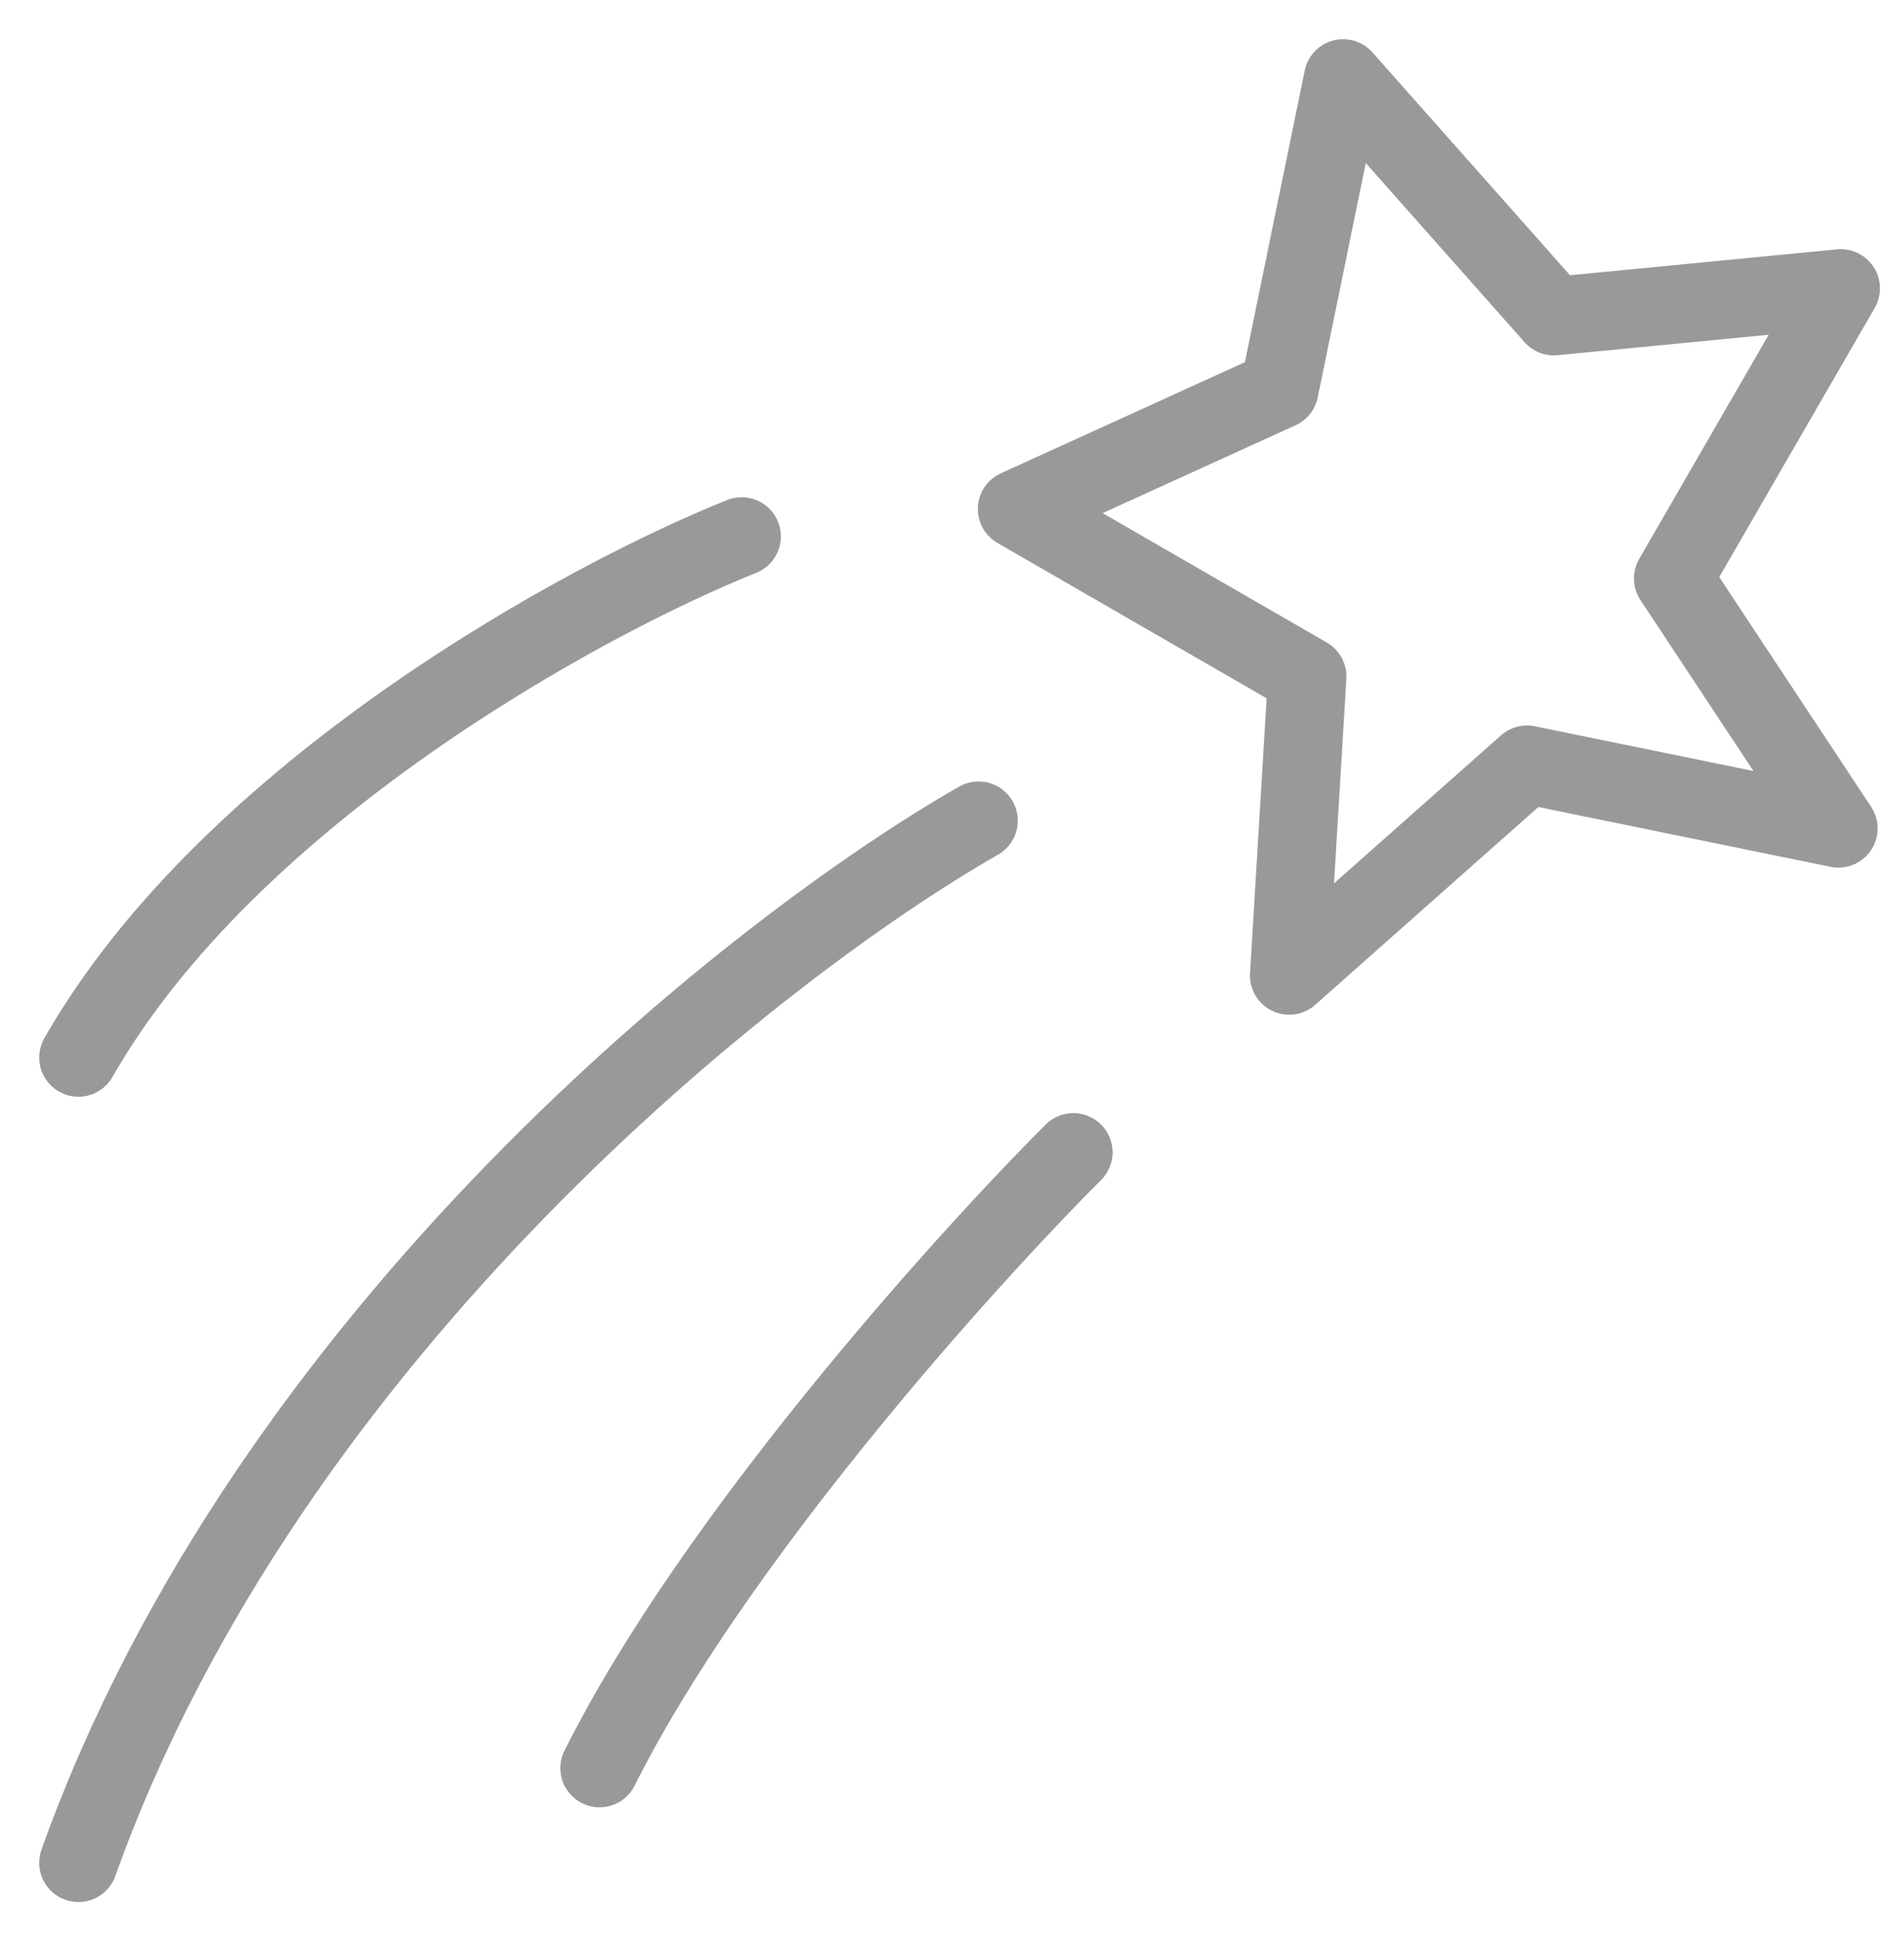 <svg width="24" height="25" viewBox="0 0 24 25" fill="none" xmlns="http://www.w3.org/2000/svg">
<path d="M9.458 6.842C7.444 7.648 2.933 10.105 1 13.488M12.479 10.467C9.66 12.078 3.417 16.992 1 23.759M13.688 14.697C12.277 16.107 9.096 19.651 7.646 22.551M16.314 4.969L17.128 1L19.816 4.033L23.474 3.678L21.337 7.378L23.444 10.566L19.473 9.753L16.44 12.442L16.67 8.628L12.97 6.492L16.314 4.969V4.969Z" stroke="#999999" stroke-linecap="round" stroke-linejoin="round"/>
</svg>
